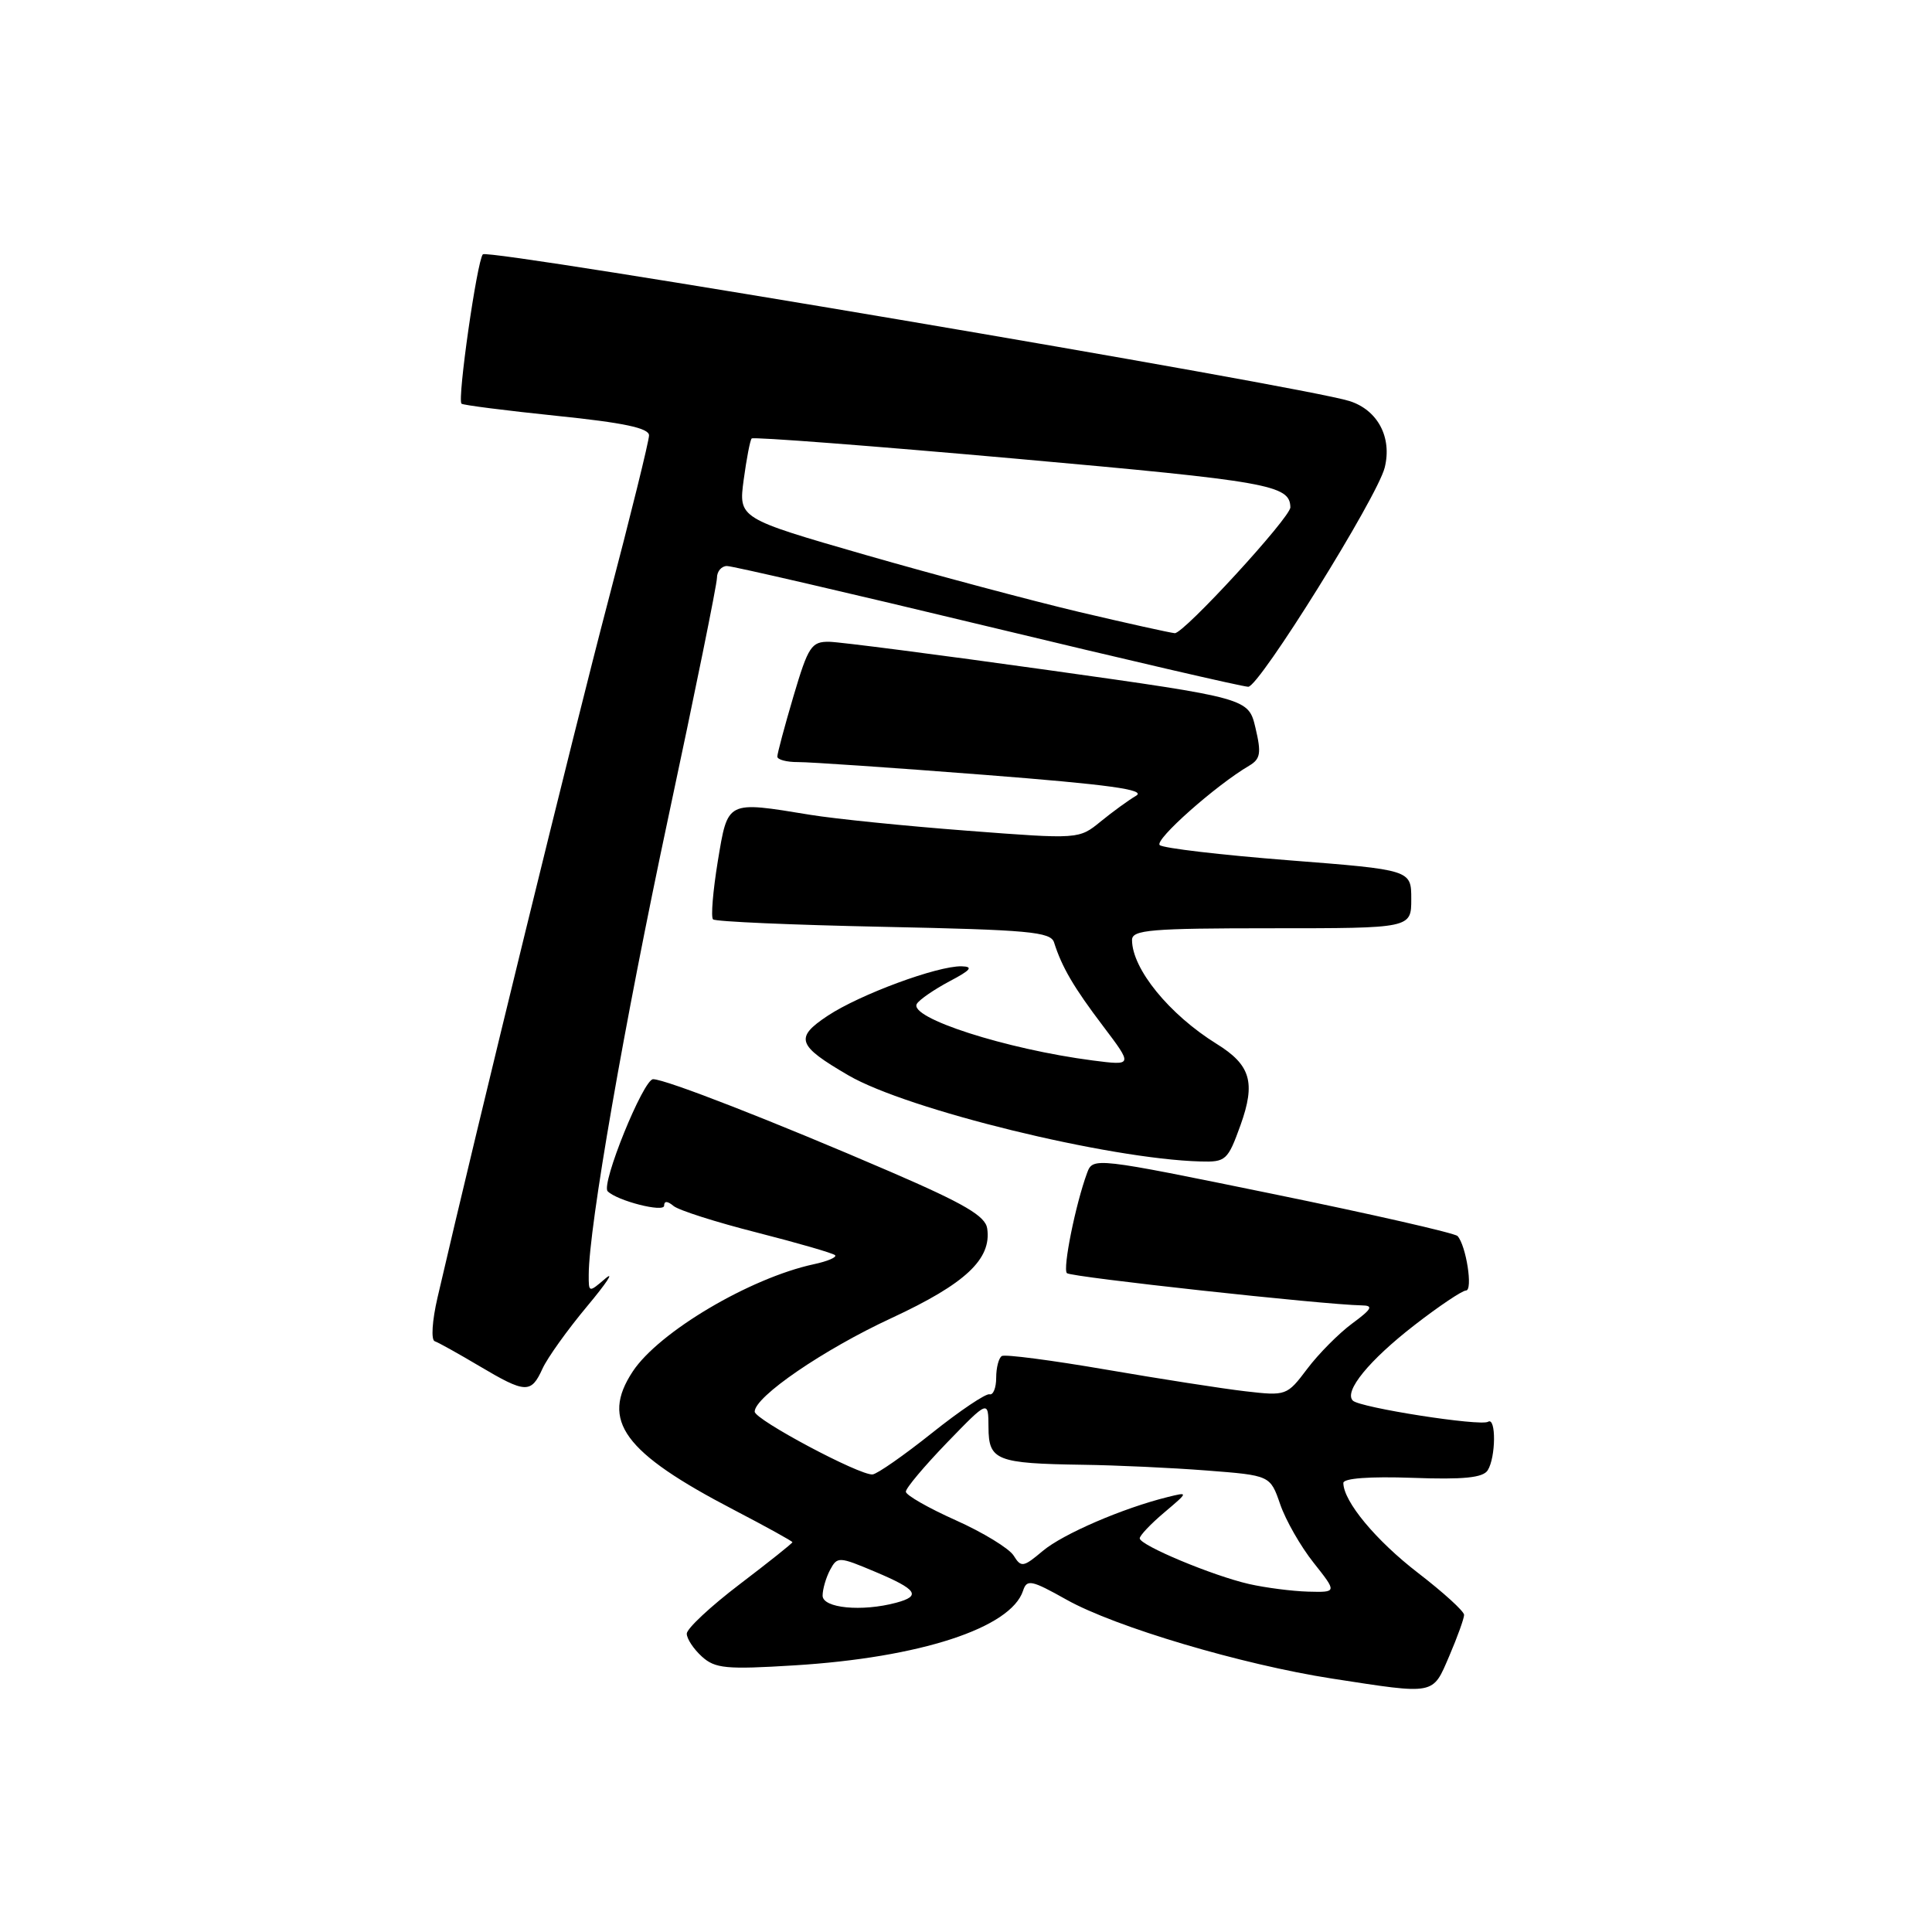 <?xml version="1.0" encoding="UTF-8" standalone="no"?>
<!DOCTYPE svg PUBLIC "-//W3C//DTD SVG 1.1//EN" "http://www.w3.org/Graphics/SVG/1.1/DTD/svg11.dtd" >
<svg xmlns="http://www.w3.org/2000/svg" xmlns:xlink="http://www.w3.org/1999/xlink" version="1.1" viewBox="0 0 256 256">
 <g >
 <path fill="currentColor"
d=" M 192.04 219.42 C 193.12 216.90 194.00 214.45 194.00 213.98 C 194.00 213.50 191.26 211.01 187.91 208.43 C 182.30 204.11 178.02 198.95 178.00 196.50 C 178.00 195.88 181.49 195.62 187.14 195.82 C 193.93 196.07 196.51 195.81 197.13 194.82 C 198.21 193.11 198.26 187.72 197.18 188.39 C 196.17 189.02 180.19 186.52 179.26 185.59 C 178.04 184.37 181.41 180.25 187.42 175.59 C 190.68 173.06 193.76 171.00 194.25 171.00 C 195.20 171.00 194.27 165.02 193.13 163.78 C 192.76 163.39 181.75 160.88 168.65 158.20 C 145.02 153.36 144.82 153.34 144.05 155.41 C 142.52 159.55 140.79 168.12 141.37 168.70 C 141.89 169.22 175.39 172.88 180.44 172.97 C 182.03 172.99 181.79 173.44 179.16 175.38 C 177.39 176.69 174.71 179.39 173.22 181.37 C 170.53 184.94 170.43 184.98 165.00 184.35 C 161.97 184.00 153.65 182.70 146.50 181.47 C 139.35 180.24 133.16 179.43 132.75 179.68 C 132.34 179.92 132.00 181.22 132.00 182.56 C 132.00 183.90 131.60 184.89 131.12 184.75 C 130.64 184.61 127.20 186.92 123.49 189.88 C 119.78 192.84 116.24 195.31 115.62 195.37 C 113.93 195.53 100.00 188.11 100.00 187.05 C 100.00 185.07 109.11 178.83 118.13 174.65 C 127.93 170.10 131.41 166.84 130.81 162.78 C 130.57 161.13 127.79 159.50 118.00 155.27 C 102.47 148.57 88.20 143.00 86.54 143.00 C 85.25 143.00 79.60 156.93 80.52 157.85 C 81.79 159.12 88.00 160.70 88.00 159.76 C 88.00 159.11 88.44 159.12 89.25 159.80 C 89.94 160.37 94.93 161.96 100.34 163.33 C 105.74 164.71 110.38 166.05 110.65 166.32 C 110.92 166.59 109.65 167.13 107.82 167.52 C 99.36 169.35 87.29 176.50 83.84 181.73 C 79.54 188.25 82.61 192.45 97.25 200.07 C 101.51 202.29 105.00 204.22 105.00 204.35 C 105.00 204.49 101.85 207.00 98.00 209.93 C 94.15 212.86 91.00 215.80 91.00 216.47 C 91.00 217.14 91.90 218.50 93.00 219.50 C 94.75 221.09 96.21 221.23 105.25 220.67 C 121.89 219.65 133.94 215.72 135.56 210.78 C 136.06 209.23 136.66 209.35 141.31 211.96 C 147.75 215.58 164.57 220.57 176.50 222.42 C 190.31 224.55 189.79 224.65 192.04 219.42 Z  M 71.88 181.36 C 72.54 179.91 75.20 176.20 77.78 173.11 C 80.36 170.02 81.46 168.36 80.23 169.40 C 78.01 171.30 78.00 171.30 78.01 168.90 C 78.02 162.63 82.72 135.65 88.55 108.32 C 92.10 91.72 95.00 77.43 95.00 76.57 C 95.00 75.71 95.60 75.00 96.33 75.00 C 97.06 75.00 112.61 78.60 130.88 83.00 C 149.15 87.40 164.68 91.00 165.40 91.00 C 166.86 91.00 182.49 65.90 183.48 61.96 C 184.48 57.96 182.56 54.33 178.81 53.14 C 172.58 51.17 64.70 32.90 63.98 33.70 C 63.21 34.57 60.58 52.92 61.15 53.49 C 61.34 53.68 67.01 54.40 73.75 55.10 C 82.63 56.01 86.00 56.72 86.00 57.69 C 86.00 58.42 83.55 68.35 80.55 79.76 C 76.07 96.78 63.35 148.72 57.97 171.95 C 57.26 175.01 57.10 177.54 57.60 177.72 C 58.10 177.89 60.75 179.37 63.50 181.00 C 69.65 184.65 70.37 184.68 71.88 181.36 Z  M 164.38 149.07 C 166.40 143.43 165.72 141.11 161.21 138.32 C 154.93 134.42 150.00 128.37 150.00 124.55 C 150.00 123.21 152.46 123.00 168.50 123.00 C 187.00 123.00 187.00 123.00 187.00 119.13 C 187.00 115.26 187.00 115.26 170.75 113.99 C 161.81 113.29 154.13 112.39 153.67 111.98 C 152.92 111.31 161.09 104.06 165.52 101.46 C 167.02 100.57 167.15 99.80 166.36 96.46 C 165.43 92.52 165.43 92.52 138.96 88.80 C 124.41 86.76 111.33 85.07 109.90 85.04 C 107.52 85.00 107.10 85.63 105.14 92.25 C 103.96 96.24 103.00 99.84 103.00 100.25 C 103.00 100.66 104.24 100.99 105.75 100.98 C 107.26 100.97 118.37 101.73 130.43 102.67 C 146.97 103.96 151.91 104.64 150.54 105.44 C 149.55 106.02 147.43 107.56 145.85 108.85 C 142.96 111.21 142.96 111.21 128.11 110.07 C 119.95 109.45 110.62 108.50 107.38 107.97 C 96.20 106.14 96.46 106.02 95.11 114.13 C 94.47 118.06 94.18 121.52 94.48 121.82 C 94.78 122.12 104.96 122.56 117.10 122.81 C 136.30 123.21 139.23 123.47 139.67 124.88 C 140.70 128.14 142.27 130.83 146.16 135.96 C 150.12 141.20 150.12 141.20 144.81 140.52 C 133.33 139.03 120.35 134.86 121.49 133.01 C 121.84 132.44 123.79 131.11 125.81 130.03 C 128.65 128.54 129.02 128.08 127.41 128.04 C 124.20 127.98 113.96 131.76 109.68 134.59 C 105.26 137.52 105.62 138.53 112.42 142.49 C 120.23 147.04 146.91 153.57 159.05 153.90 C 162.43 154.00 162.69 153.76 164.38 149.07 Z  M 109.00 211.43 C 109.00 210.57 109.45 209.04 109.99 208.02 C 110.95 206.23 111.15 206.24 115.99 208.28 C 121.53 210.62 122.10 211.47 118.75 212.37 C 114.20 213.59 109.00 213.09 109.00 211.43 Z  M 165.50 209.89 C 160.68 208.79 151.04 204.76 151.02 203.84 C 151.01 203.48 152.46 201.94 154.25 200.43 C 157.50 197.68 157.50 197.68 154.71 198.37 C 148.77 199.84 140.85 203.26 138.18 205.50 C 135.59 207.68 135.31 207.73 134.31 206.12 C 133.71 205.17 130.26 203.06 126.64 201.44 C 123.02 199.82 120.04 198.12 120.03 197.66 C 120.01 197.20 122.47 194.28 125.48 191.16 C 130.96 185.50 130.96 185.50 130.98 189.13 C 131.00 193.52 132.02 193.92 143.50 194.09 C 147.90 194.15 155.28 194.49 159.90 194.85 C 168.31 195.50 168.31 195.50 169.63 199.32 C 170.35 201.42 172.34 204.91 174.06 207.07 C 177.17 211.00 177.17 211.00 173.33 210.90 C 171.23 210.84 167.70 210.39 165.50 209.89 Z  M 143.00 81.09 C 136.68 79.59 123.93 76.19 114.68 73.53 C 97.86 68.68 97.86 68.68 98.54 63.59 C 98.92 60.79 99.39 58.32 99.60 58.10 C 99.81 57.87 115.58 59.08 134.64 60.78 C 168.20 63.78 170.92 64.26 170.98 67.22 C 171.01 68.55 156.82 84.00 155.66 83.90 C 155.02 83.84 149.32 82.58 143.00 81.09 Z "/>
</g>
</svg>
